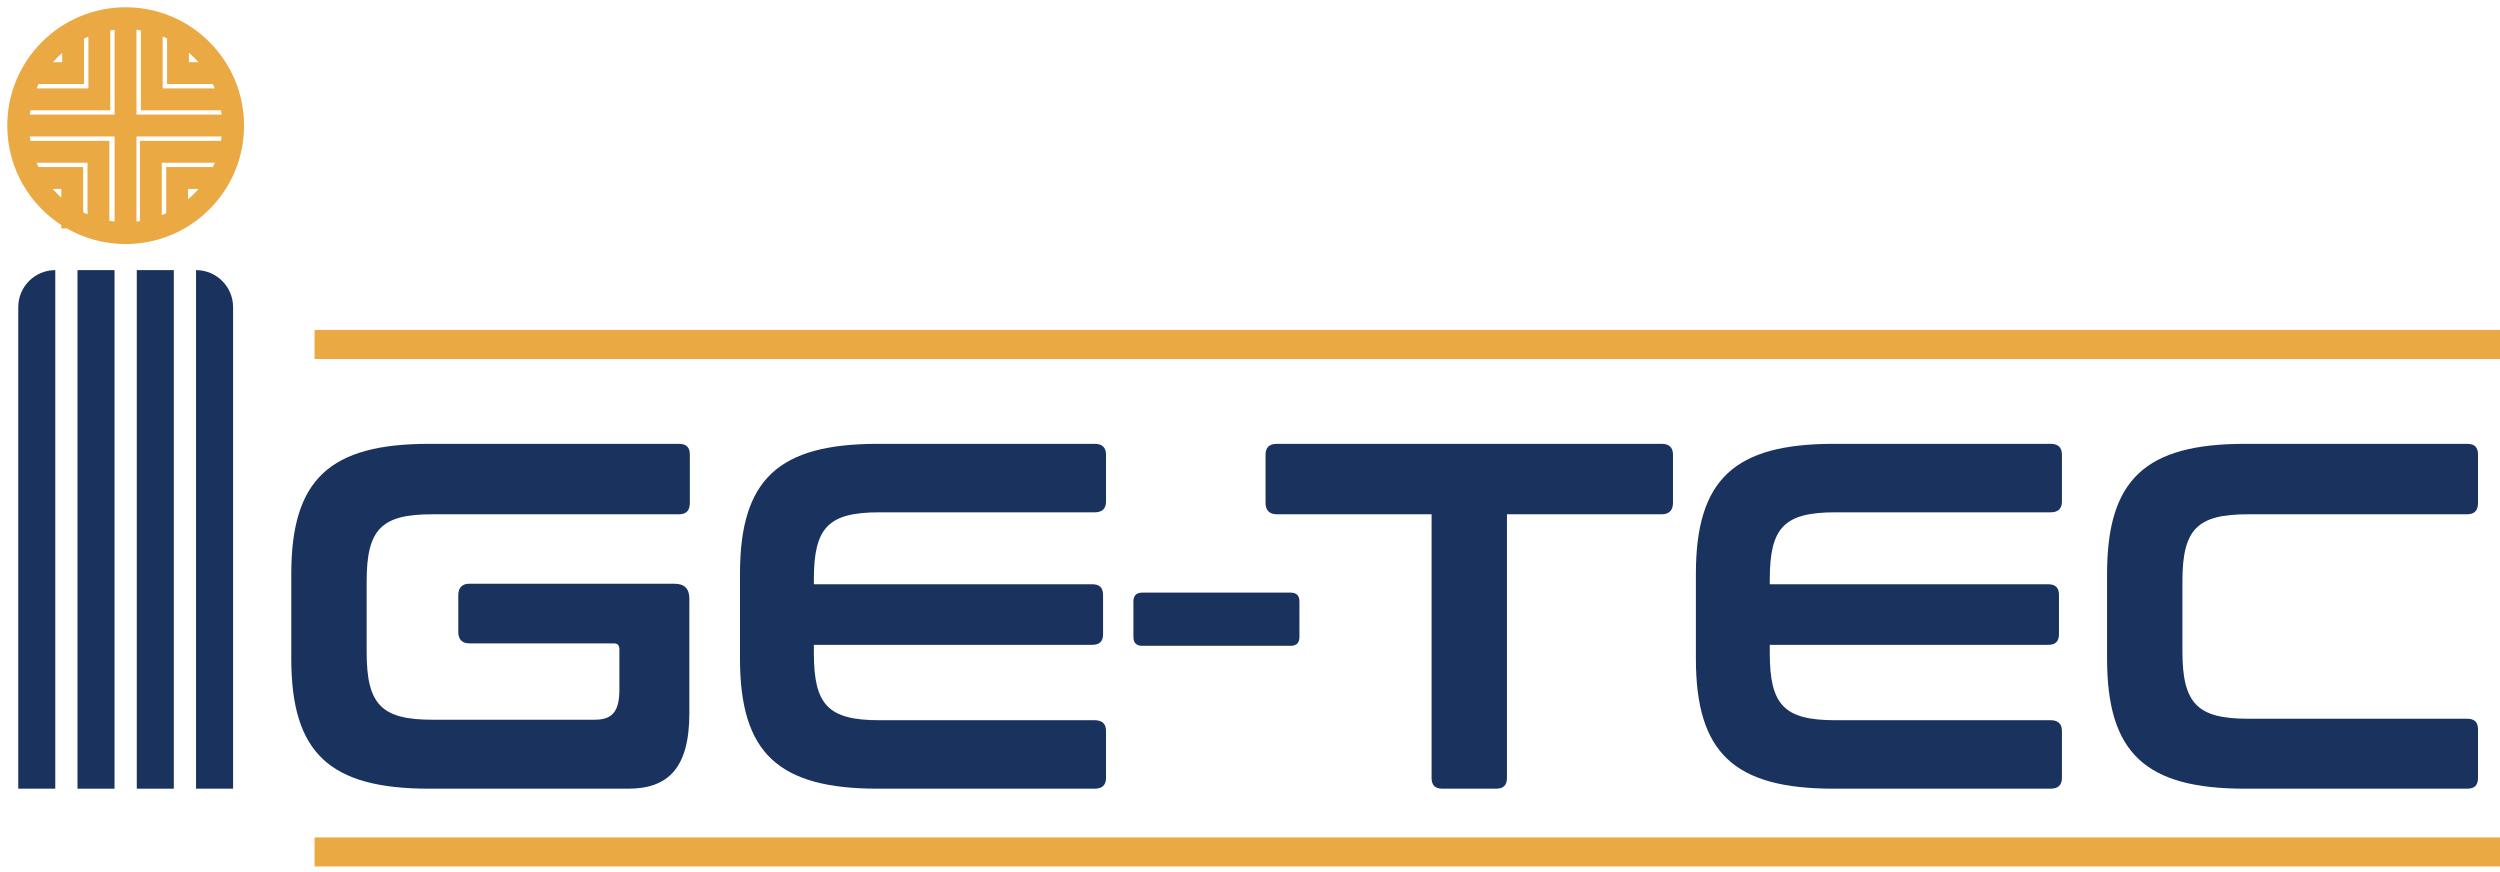 <svg width="172" height="60" viewBox="0 0 172 60" fill="none" xmlns="http://www.w3.org/2000/svg">
<path d="M29.531 30.536H46.715C47.224 30.536 47.461 30.774 47.461 31.282V34.604C47.461 35.112 47.224 35.383 46.715 35.383H29.734C26.243 35.383 25.226 36.4 25.226 39.993V44.874C25.226 48.466 26.243 49.517 29.734 49.517H40.919C42.105 49.517 42.614 48.975 42.614 47.45V44.704C42.614 44.399 42.512 44.264 42.207 44.264H32.276C31.802 44.264 31.53 43.992 31.53 43.484V40.942C31.53 40.433 31.802 40.162 32.276 40.162H46.41C47.088 40.162 47.427 40.501 47.427 41.179V49.077C47.427 52.873 45.936 54.262 43.224 54.262H29.531C22.684 54.262 20.04 51.822 20.04 45.314V39.484C20.04 32.977 22.684 30.536 29.531 30.536Z" fill="#1A335E"/>
<path d="M60.401 30.536H75.314C75.823 30.536 76.094 30.774 76.094 31.282V34.502C76.094 35.01 75.823 35.248 75.314 35.248H60.503C56.978 35.248 55.995 36.298 55.995 39.857V40.196H75.145C75.653 40.196 75.891 40.433 75.891 40.942V43.62C75.891 44.128 75.653 44.365 75.145 44.365H55.995V44.941C55.995 48.5 56.978 49.551 60.503 49.551H75.314C75.823 49.551 76.094 49.788 76.094 50.297V53.517C76.094 54.025 75.823 54.262 75.314 54.262H60.401C53.554 54.262 50.911 51.822 50.911 45.314V39.484C50.911 32.977 53.554 30.536 60.401 30.536Z" fill="#1A335E"/>
<path d="M78.589 40.772H88.791C89.198 40.772 89.401 40.976 89.401 41.383V43.823C89.401 44.23 89.198 44.433 88.791 44.433H78.589C78.182 44.433 77.979 44.23 77.979 43.823V41.383C77.979 40.976 78.182 40.772 78.589 40.772Z" fill="#1A335E"/>
<path d="M87.85 30.536H114.321C114.829 30.536 115.101 30.774 115.101 31.282V34.604C115.101 35.112 114.829 35.383 114.321 35.383H103.678V53.517C103.678 54.025 103.441 54.262 102.933 54.262H99.238C98.73 54.262 98.493 54.025 98.493 53.517V35.383H87.85C87.341 35.383 87.07 35.112 87.07 34.604V31.282C87.07 30.774 87.341 30.536 87.85 30.536Z" fill="#1A335E"/>
<path d="M126.168 30.536H141.081C141.589 30.536 141.861 30.774 141.861 31.282V34.502C141.861 35.01 141.589 35.248 141.081 35.248H126.269C122.744 35.248 121.761 36.298 121.761 39.857V40.196H140.912C141.42 40.196 141.657 40.433 141.657 40.942V43.62C141.657 44.128 141.42 44.365 140.912 44.365H121.761V44.941C121.761 48.5 122.744 49.551 126.269 49.551H141.081C141.589 49.551 141.861 49.788 141.861 50.297V53.517C141.861 54.025 141.589 54.262 141.081 54.262H126.168C119.321 54.262 116.677 51.822 116.677 45.314V39.484C116.677 32.977 119.321 30.536 126.168 30.536Z" fill="#1A335E"/>
<path d="M154.456 30.536H169.742C170.251 30.536 170.488 30.774 170.488 31.282V34.604C170.488 35.112 170.251 35.383 169.742 35.383H154.659C151.168 35.383 150.151 36.4 150.151 39.993V44.806C150.151 48.399 151.168 49.449 154.659 49.449H169.742C170.251 49.449 170.488 49.687 170.488 50.195V53.517C170.488 54.025 170.251 54.262 169.742 54.262H154.456C147.609 54.262 144.966 51.822 144.966 45.314V39.484C144.966 32.977 147.609 30.536 154.456 30.536Z" fill="#1A335E"/>
<path d="M1.255 21.133C1.255 19.725 2.396 18.584 3.803 18.584V18.584V54.262H1.255V21.133Z" fill="#1A335E"/>
<rect x="5.332" y="18.584" width="2.548" height="35.678" fill="#1A335E"/>
<rect x="9.41" y="18.584" width="2.548" height="35.678" fill="#1A335E"/>
<path d="M13.487 18.584V18.584C14.895 18.584 16.036 19.725 16.036 21.133V54.262H13.487V18.584Z" fill="#1A335E"/>
<line x1="21.642" y1="23.7" x2="172" y2="23.701" stroke="#EBA944" stroke-width="2"/>
<line x1="21.642" y1="58.614" x2="172" y2="58.614" stroke="#EBA944" stroke-width="2"/>
<path fill-rule="evenodd" clip-rule="evenodd" d="M4.716 15.205C2.49 13.868 1 11.431 1 8.645C1 4.423 4.423 1 8.645 1C12.868 1 16.291 4.423 16.291 8.645C16.291 12.868 12.868 16.291 8.645 16.291C7.219 16.291 5.884 15.9 4.742 15.22H4.716V15.205ZM8.385 8.89V15.781C7.919 15.765 7.464 15.703 7.024 15.601L7.024 10.19L1.672 10.19C1.579 9.769 1.524 9.335 1.509 8.89H8.385ZM2.632 12.498C3.172 13.339 3.883 14.059 4.716 14.608L4.716 12.498H2.632ZM1.803 10.694C1.939 11.148 2.118 11.583 2.337 11.994H5.22L5.22 14.912C5.631 15.137 6.066 15.323 6.52 15.464L6.52 10.694L1.803 10.694ZM8.89 8.89V15.782C9.313 15.768 9.727 15.717 10.129 15.632L10.129 10.19L15.619 10.19C15.711 9.769 15.767 9.335 15.782 8.89H8.89ZM10.633 10.694L10.633 15.506C11.086 15.374 11.521 15.2 11.933 14.986L11.933 11.994H14.954C15.172 11.583 15.352 11.148 15.488 10.694L10.633 10.694ZM12.437 12.498V14.697C13.33 14.137 14.089 13.385 14.658 12.498H12.437ZM15.781 8.385H8.89V1.509C9.335 1.524 9.769 1.579 10.19 1.672V7.086L15.615 7.086C15.709 7.506 15.765 7.941 15.781 8.385ZM10.694 1.803V6.581H15.483C15.346 6.127 15.165 5.692 14.946 5.281H11.994V2.337C11.583 2.118 11.148 1.939 10.694 1.803ZM12.498 2.632C13.359 3.185 14.094 3.918 14.648 4.777H12.498V2.632ZM8.385 8.385H1.509C1.525 7.941 1.582 7.506 1.675 7.086L7.086 7.086L7.086 1.675C7.506 1.582 7.941 1.525 8.385 1.509V8.385ZM1.807 6.581L6.581 6.581L6.581 1.807C6.127 1.944 5.692 2.125 5.281 2.345L5.281 5.281H2.345C2.125 5.692 1.944 6.127 1.807 6.581ZM4.777 2.642L4.777 4.777L2.642 4.777C3.194 3.923 3.923 3.194 4.777 2.642Z" fill="#EBA944" stroke="#EBA944"/>
</svg>
